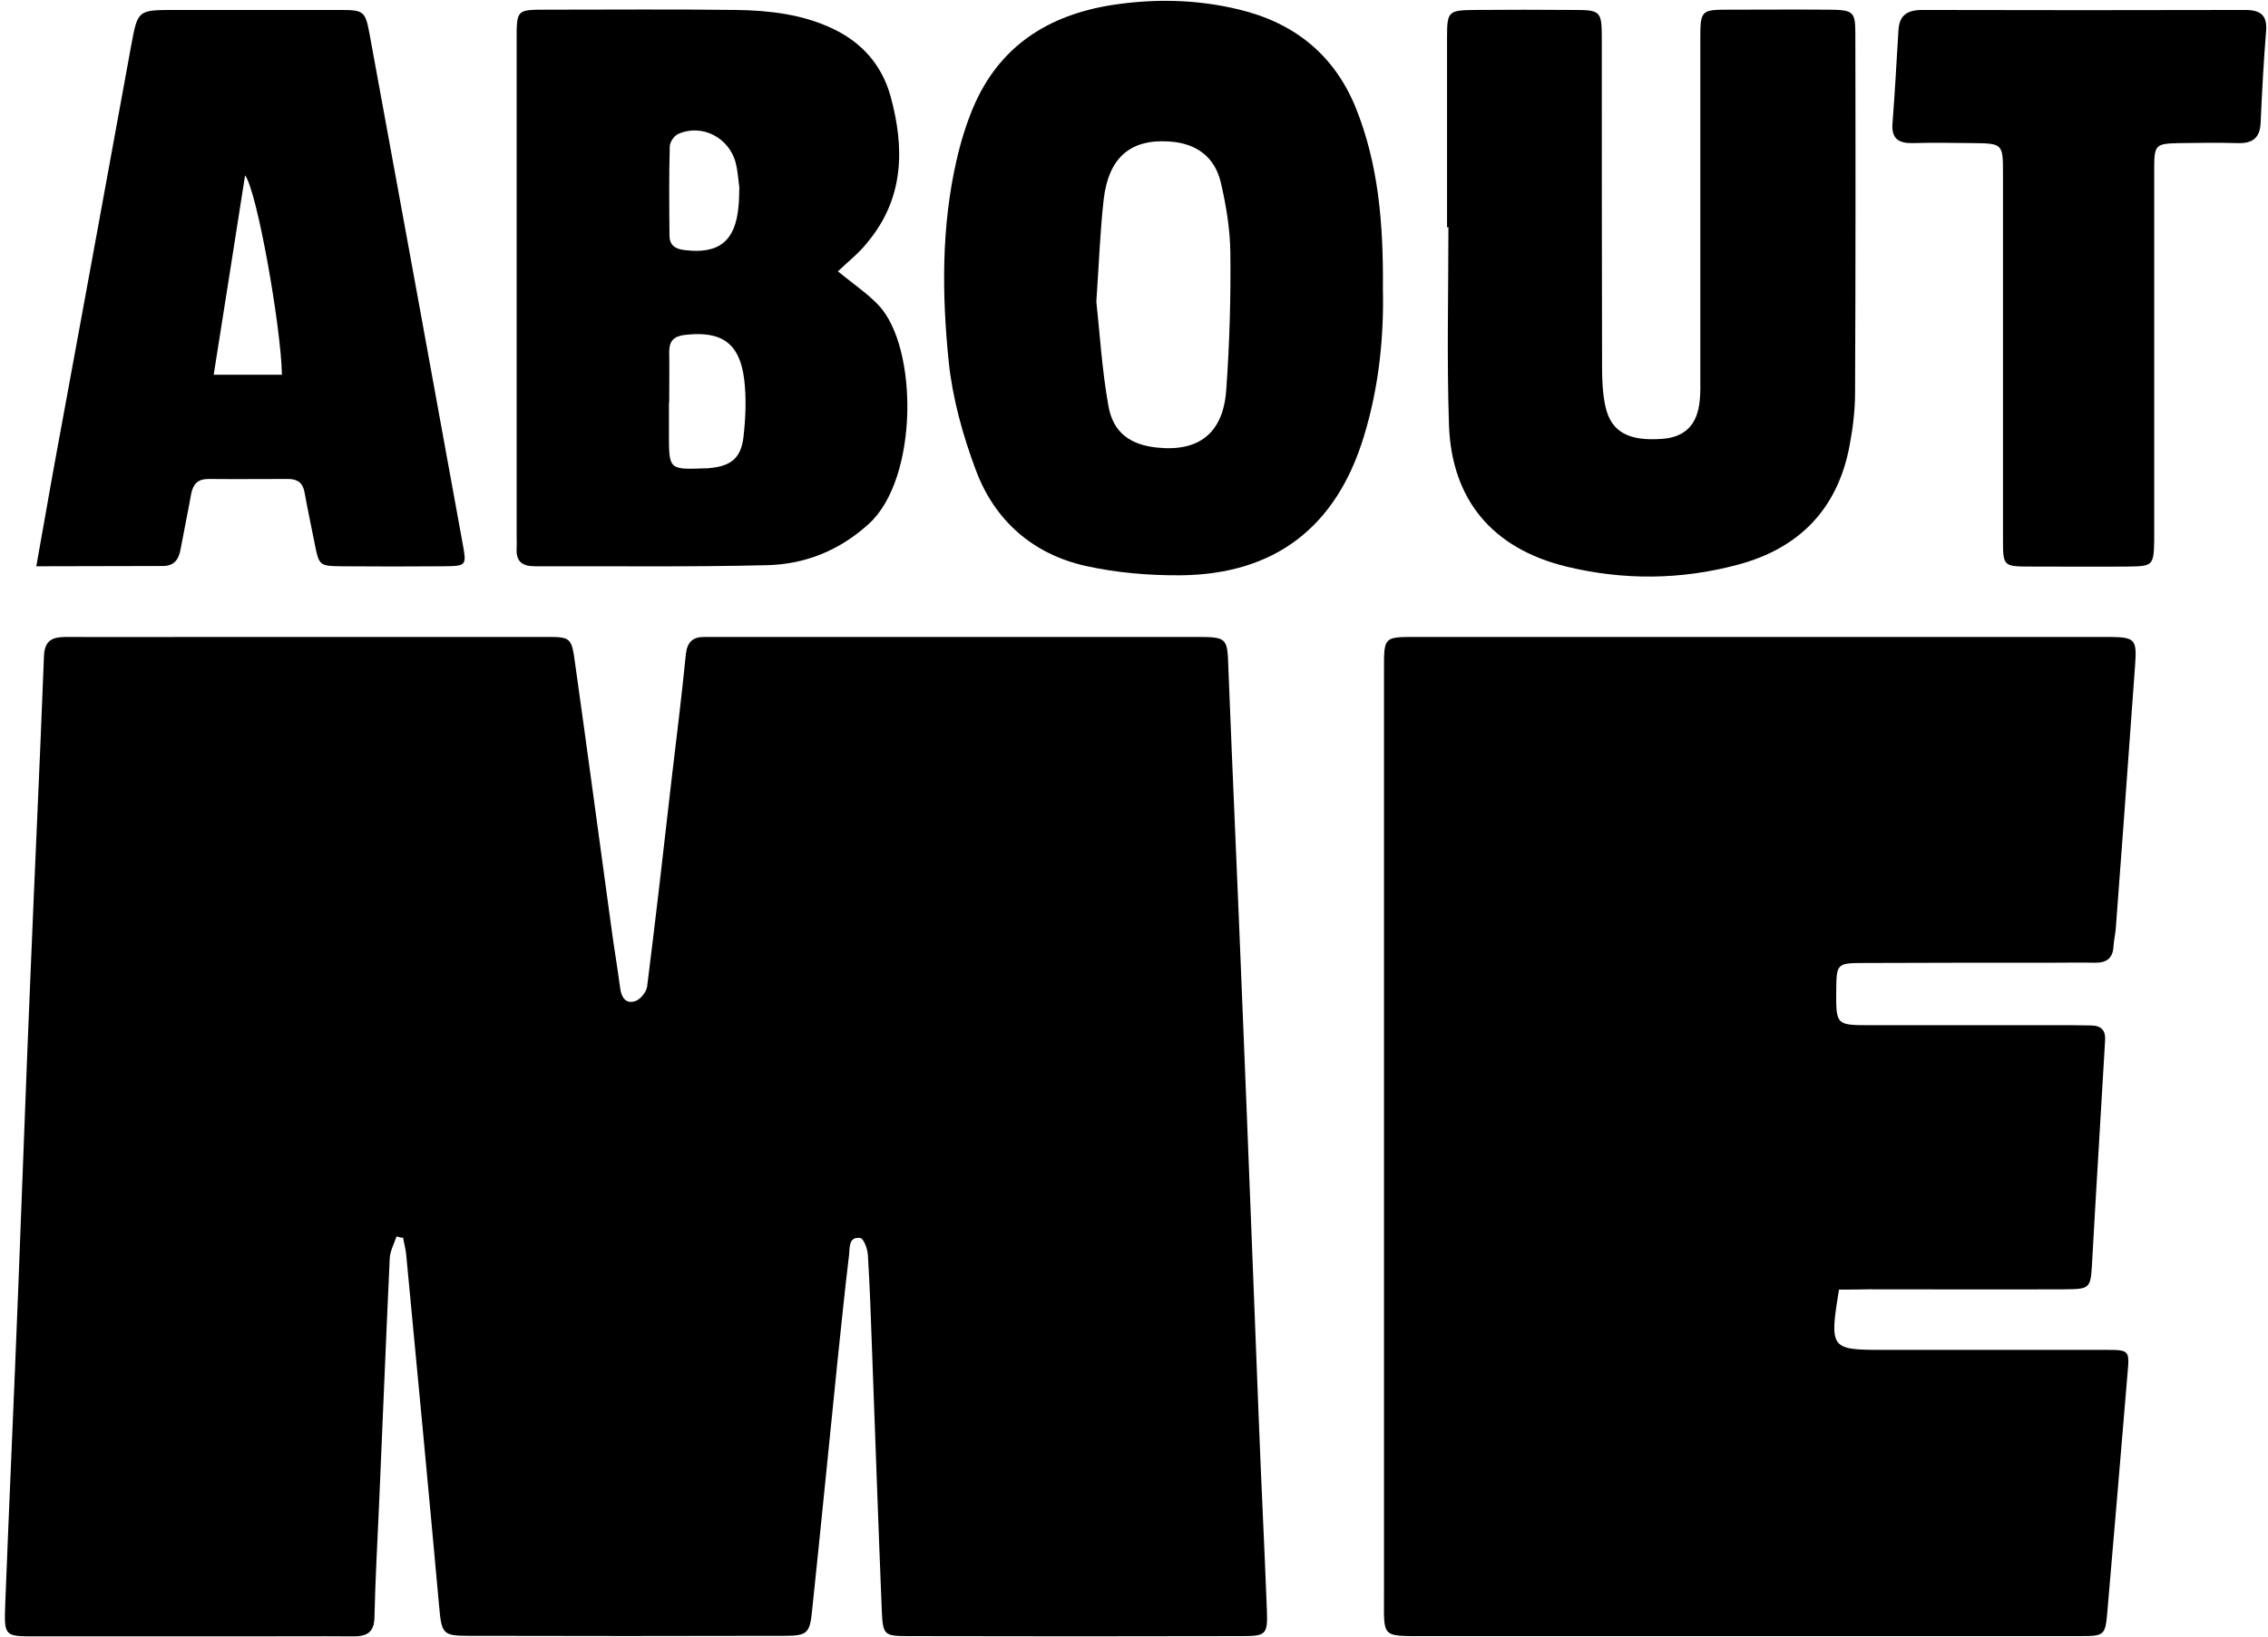 <svg xmlns="http://www.w3.org/2000/svg" width="831" height="600" viewBox="0 0 831 599.9"><style>.a{fill:none;}</style><path d="M145.3 453.1c-0.9 2.7-2.4 5.4-2.5 8.1 -1.4 30-2.6 60-3.9 90 -0.6 13.8-1.4 27.6-1.7 41.5 -0.1 5.6-2.8 7-7.7 7 -13-0.1-25.9 0-38.9 0 -25.9 0-51.9 0-77.8 0 -11.1 0-11.3-0.1-10.9-11.4 1.5-38.8 3.3-77.6 4.8-116.5 1.5-37.7 2.8-75.3 4.4-113 1.6-39.4 3.5-78.8 5-118.2 0.2-6.3 3.4-7.2 8.4-7.2 17.4 0.1 34.8 0 52.2 0 41 0 81.9 0 122.9 0 9.5 0 9.8 0 11.1 9.6 4.5 32 8.8 64.1 13.2 96.2 1 7.6 2.3 15.1 3.3 22.7 0.4 3.5 2 6.1 5.5 5 1.9-0.6 4.1-3.3 4.4-5.3 3.2-25.4 6.1-50.8 9-76.3 1.8-15.2 3.7-30.4 5.2-45.6 0.5-4.4 2.5-6.3 6.7-6.3 2.1 0 4.1 0 6.2 0 57.7 0 115.5 0 173.2 0 12.5 0 12.3 0 12.7 12 1.6 40.9 3.5 81.8 5.1 122.6 2.1 50.6 4 101.2 6 151.8 0.9 23.5 2.1 47.1 3 70.6 0.3 8.5-0.4 9.2-8.8 9.2 -41 0.1-81.9 0.1-122.9 0 -8.5 0-9-0.5-9.4-9 -1.3-32.1-2.4-64.1-3.6-96.2 -0.4-11.5-0.8-22.9-1.5-34.4 -0.1-2.3-1.6-6.2-2.8-6.3 -4.4-0.6-3.8 3.7-4.1 6.2 -1.6 13.1-2.9 26.3-4.3 39.5 -3.1 30.4-6.1 60.9-9.3 91.3 -0.8 7.9-1.9 8.8-10.1 8.8 -38.6 0.1-77.2 0.1-115.8 0 -9.4 0-9.8-0.8-10.7-10.8 -3.9-43.1-8-86.1-12.1-129.2 -0.2-2-0.8-3.9-1.1-5.9C147 453.6 146.2 453.4 145.3 453.1z"/><path d="M673.8 472.6c-3.5 21.8-3.2 22.1 16.4 22.1 27.1 0 54.2 0 81.3 0 8.8 0 8.8 0.1 8 9 -2.4 28.7-4.8 57.5-7.3 86.2 -0.8 9.6-0.9 9.7-10.5 9.7 -54.8 0-109.6 0-164.4 0 -25 0-50.1 0-75.1 0 -16.2 0-15.1 0.7-15.1-14.7 0-70.4 0-140.8 0-211.2 0-43 0-86 0-129 0-11.2 0.1-11.3 11.4-11.3 84.3 0 168.5 0 252.8 0 0.6 0 1.2 0 1.8 0 9.2 0.1 9.9 0.9 9.2 10.4 -0.5 7.3-1.1 14.7-1.6 22 -1.8 24.9-3.6 49.9-5.5 74.8 -0.2 2.1-0.7 4.1-0.8 6.1 -0.2 4.5-2.6 6.2-6.9 6.1 -5.3-0.1-10.6 0-15.9 0 -23 0-46 0-68.9 0.1 -9.7 0-9.8 0.4-9.9 9.9 -0.1 12.8-0.1 12.9 12.3 12.9 24.7 0 49.5 0 74.2 0 2.4 0 4.7 0.1 7.1 0.1 3.7 0.1 5.2 2 4.9 5.7 -1.2 19.7-2.3 39.4-3.5 59.1 -0.4 7.6-0.9 15.3-1.3 22.9 -0.5 8.5-0.9 8.9-9.3 9 -24.2 0.1-48.3 0-72.5 0C681.2 472.6 677.7 472.6 673.8 472.6z"/><path d="M307 99.4c5.6 4.6 10.7 8 14.9 12.4 14.6 15.5 14.6 63.4-3.4 80 -10.8 9.9-23.5 15-37.6 15.3 -28.3 0.7-56.6 0.3-84.8 0.4 -4.9 0-7.1-1.8-6.8-6.8 0.1-1.5 0-2.9 0-4.4 0-60.7 0-121.4 0-182.1 0-10.7 0.1-10.7 10.9-10.7 23.3 0 46.6-0.2 69.8 0.1 12.1 0.2 24.1 1.6 35.2 6.9 10.7 5.1 17.9 13.3 21.1 24.7 5.2 19 5 37.4-8.4 53.5C314.9 92.6 310.9 95.7 307 99.4zM245.2 147.4c0 0-0.1 0-0.1 0 0 3.8 0 7.6 0 11.5 0 13.2 0 13.2 13.2 12.7 0.6 0 1.2 0 1.8-0.1 7.6-0.7 11.4-3.6 12.3-11.3 0.8-6.9 1.1-14.1 0.3-21 -1.6-13.5-8.3-18.1-21.8-16.5 -4.1 0.5-5.7 2.3-5.7 6.2C245.3 135.1 245.2 141.2 245.2 147.4zM270.9 68.7c-0.3-2-0.5-5.6-1.3-8.9 -2.3-9.4-12.5-14.7-21.2-10.7 -1.5 0.7-3 3-3 4.6 -0.3 10.8-0.2 21.7-0.1 32.5 0 3.6 2 5 5.5 5.4 12.6 1.6 18.7-3.3 19.8-16.1C270.8 73.7 270.8 72 270.9 68.7z"/><path d="M530.2 83.3c0-23.3 0-46.5 0-69.8 0-9.4 0.5-9.8 10.2-9.9 12.1-0.1 24.1-0.1 36.2 0 9.9 0 10.3 0.4 10.3 10.6 0 40 0 80.1 0.1 120.1 0 5 0.2 10.1 1.3 14.9 2.1 9.1 8.5 12.5 20.7 11.6 8.4-0.6 13-5.2 13.8-14.2 0.3-2.9 0.2-5.9 0.2-8.8 0-41.2 0-82.4 0-123.7 0-10.3 0.3-10.6 10.3-10.6 12.4 0 24.7-0.1 37.1 0 8.6 0.1 9.4 0.7 9.4 8.8 0.1 43.9 0.1 87.7-0.1 131.6 0 6.4-0.8 12.9-2 19.3 -4.3 23.2-18.4 37.7-40.9 43.7 -20.8 5.6-41.9 5.8-62.9 0.7 -27-6.6-42.1-24.4-43-52.1 -0.8-24.1-0.2-48.3-0.2-72.4C530.5 83.3 530.3 83.3 530.2 83.3z"/><path d="M506.7 105.8c0.4 17.3-1.4 36-7 54.2 -10.1 33.1-32.5 50.4-66.9 50.8 -11.6 0.1-23.6-0.9-34.9-3.4 -19.4-4.3-33.4-16.6-40.3-35 -4.8-12.8-8.6-26.4-10-40 -2.5-24.6-2.7-49.4 2.9-73.8 1.5-6.6 3.5-13.1 6.1-19.3 9.5-22.4 27.4-33.8 50.8-37.5 15.5-2.4 31.1-2.1 46.4 1.6 20.2 4.8 34.9 16.4 42.9 35.9C505.1 60.1 506.9 82 506.7 105.8zM401.7 110.6c1.2 10.6 2 24.5 4.4 38 1.7 9.9 8 14.4 17.9 15.4 15.3 1.6 24.2-5.3 25.3-21.2 1.2-16.7 1.7-33.5 1.5-50.3 -0.1-8.5-1.5-17-3.4-25.3 -2.2-9.8-9.1-14.8-19.1-15.4 -14.1-0.9-22.1 5.9-23.9 21.2C403.1 84.4 402.7 95.9 401.7 110.6z"/><path d="M13.3 207.5c2.6-14.4 4.8-27.4 7.2-40.4C29.7 117.1 38.9 67 48 17 50.5 3.6 50.3 3.6 64.2 3.6c20.3 0 40.7 0 61 0 8.1 0 8.7 0.7 10.2 8.8 11.4 62.2 22.8 124.4 34.1 186.7 1.5 8.2 1.5 8.3-7.1 8.4 -12.4 0.1-24.8 0.1-37.1 0 -8.4-0.1-8.4-0.2-10.1-8.8 -1.2-6.1-2.5-12.1-3.6-18.2 -0.6-3.5-2.5-5-6-5 -9.7 0-19.4 0.1-29.2 0 -4.1 0-5.7 2-6.4 5.7 -1.2 6.7-2.6 13.3-3.8 19.9 -0.7 3.9-2.3 6.4-6.9 6.3C44.6 207.4 29.9 207.5 13.3 207.5zM103.3 137.3c-0.3-17.3-9.1-67.3-13.5-73.1 -3.9 24.8-7.6 48.6-11.5 73.1C87.6 137.3 95.1 137.3 103.3 137.3z"/><path d="M733.9 130.3c0-22.4 0-44.8 0-67.1 0-10.5-0.2-10.7-11-10.8 -7.4-0.1-14.7-0.2-22.1 0 -5 0.1-7.8-1.5-7.4-7.1 0.9-11.4 1.5-22.9 2.2-34.3 0.3-5.5 3.3-7.4 8.7-7.4 39.5 0.1 78.9 0.1 118.4 0 5.6 0 8.1 2 7.6 7.8 -0.9 11.1-1.5 22.3-2 33.5 -0.2 5.7-3.1 7.7-8.5 7.5 -7.1-0.2-14.1-0.1-21.2 0 -8.9 0.2-9.3 0.5-9.3 9.7 0 43 0 86 0 129 0 2.4 0 4.7 0 7.1 -0.2 9-0.5 9.3-9.7 9.4 -11.8 0.1-23.6 0-35.3 0 -10.4 0-10.4-0.1-10.4-10.1C733.9 175.1 733.9 152.7 733.9 130.3z"/><path d="M-744.2 218.8c0-3.5 0-7 0-10.5 0-2.2 0.9-3.2 3.2-3.5 7.6-0.9 11.4 1.7 12.3 9.3 0.5 3.9 0.3 8-0.1 11.9 -0.5 4.3-2.7 6-7 6.4 -0.3 0-0.7 0-1 0 -7.5 0.3-7.5 0.3-7.5-7.2 0-2.2 0-4.3 0-6.5C-744.2 218.8-744.2 218.8-744.2 218.8z" class="a"/><path d="M-729.6 174.3c-0.1 1.8-0.1 2.8-0.2 3.8 -0.6 7.2-4.1 10-11.2 9.1 -2-0.2-3.1-1-3.1-3 0-6.1-0.1-12.3 0.1-18.4 0-0.9 0.9-2.3 1.7-2.6 4.9-2.2 10.7 0.8 12 6.1C-729.9 171.1-729.8 173.1-729.6 174.3z" class="a"/><path d="M-655.7 197.9c0.6-8.3 0.8-14.8 1.5-21.2 1-8.6 5.6-12.5 13.5-12 5.6 0.4 9.5 3.2 10.8 8.7 1.1 4.7 1.9 9.5 1.9 14.3 0.1 9.5-0.2 19-0.9 28.4 -0.6 9-5.7 12.9-14.3 12 -5.6-0.6-9.2-3.1-10.1-8.7C-654.5 211.8-655 203.9-655.7 197.9z" class="a"/><path d="M-824.4 213.1c-4.6 0-8.9 0-14.1 0 2.2-13.8 4.3-27.3 6.5-41.3C-829.5 175-824.5 203.3-824.4 213.1z" class="a"/></svg>